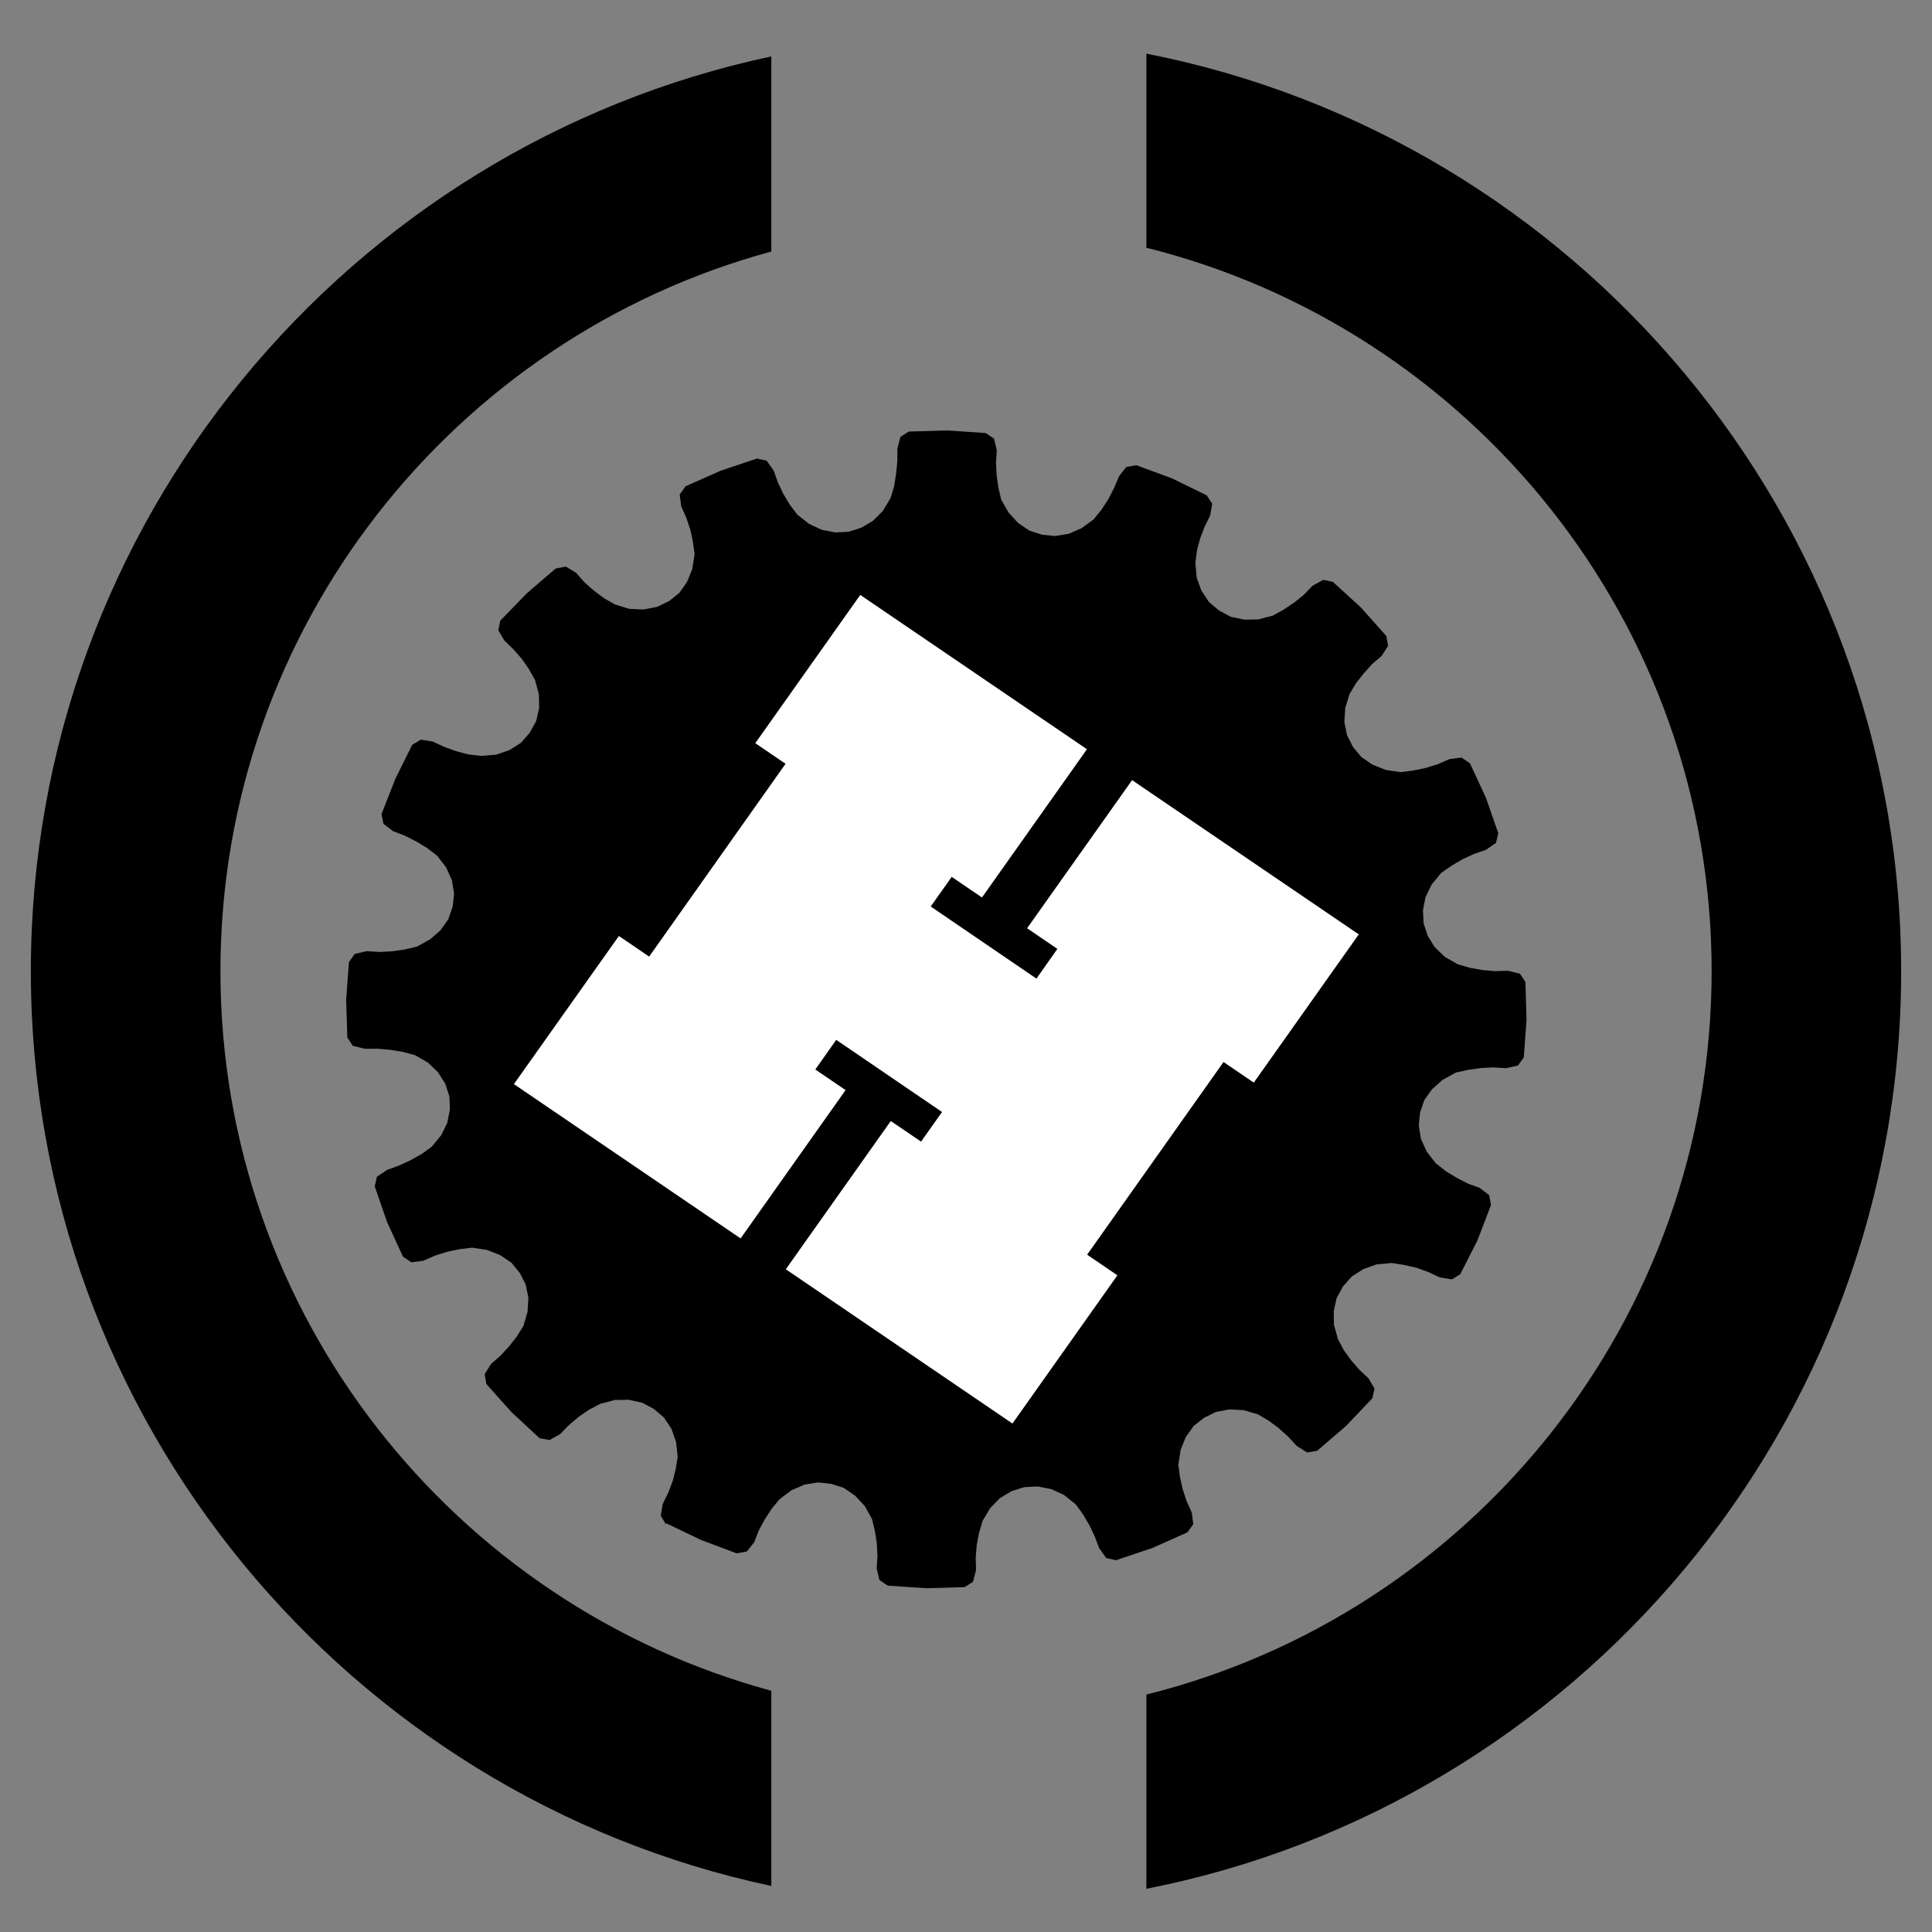 <?xml version="1.0" encoding="UTF-8" standalone="no"?>
<svg
   xmlns:dc="http://purl.org/dc/elements/1.1/"
   xmlns:cc="http://creativecommons.org/ns#"
   xmlns:rdf="http://www.w3.org/1999/02/22-rdf-syntax-ns#"
   xmlns:svg="http://www.w3.org/2000/svg"
   xmlns="http://www.w3.org/2000/svg"
   xmlns:sodipodi="http://sodipodi.sourceforge.net/DTD/sodipodi-0.dtd"
   xmlns:inkscape="http://www.inkscape.org/namespaces/inkscape"
   width="30"
   height="30"
   id="svg4186"
   version="1.1"
   inkscape:version="0.91 r13725"
   sodipodi:docname="logo.svg"
   inkscape:export-filename="/Users/holger/Seafile/devProjects/Android/Hacs/store/logo.png"
   inkscape:export-xdpi="1536"
   inkscape:export-ydpi="1536">
  <rect width="100%" height="100%" fill="#808080" stroke="none"/>
  <defs
     id="defs4194" />
  <sodipodi:namedview
     pagecolor="#ffffff"
     bordercolor="#666666"
     borderopacity="1"
     objecttolerance="10"
     gridtolerance="10"
     guidetolerance="10"
     inkscape:pageopacity="0"
     inkscape:pageshadow="2"
     inkscape:window-width="1640"
     inkscape:window-height="1005"
     id="namedview4192"
     showgrid="false"
     inkscape:zoom="20.876578"
     inkscape:cx="12.70386"
     inkscape:cy="14.234403"
     inkscape:window-x="40"
     inkscape:window-y="0"
     inkscape:window-maximized="1"
     inkscape:current-layer="svg4186"
     fit-margin-top="0"
     fit-margin-left="0"
     fit-margin-right="0"
     fit-margin-bottom="0" />
  <path
     d="m 11.977,26.254 c -4.922,-1.333 -8.554,-5.836 -8.554,-11.174 0,-5.338 3.632,-9.84 8.554,-11.174 l 0,-3.03 c -6.56,1.396 -11.498,7.234 -11.498,14.206 0,6.97 4.938,12.808 11.498,14.203 l 0,-3.028 z"
     id="path4208"
     inkscape:connector-curvature="0" />
  <path
     d="m 17.801,0.832 0,3.015 c 5.035,1.256 8.777,5.814 8.777,11.233 0,5.42 -3.742,9.977 -8.777,11.233 l 0,3.016 c 6.67,-1.31 11.72,-7.2 11.72,-14.248 0,-7.05 -5.05,-12.94 -11.72,-14.248 z"
     id="path4206"
     inkscape:connector-curvature="0" />
  <g
     inkscape:groupmode="layer"
     id="layer1"
     inkscape:label="Layer 1"
     style="display:inline"
     transform="translate(-76.376,0.503)">
    <path
       d="m 86.723,23.152 0.535,0.256 0.558,0.21 0.157,-0.03 0.116,-0.146 0.07,-0.182 0.094,-0.172 0.105,-0.162 0.123,-0.15 0.184,-0.138 0.203,-0.088 0.21,-0.034 0.205,0.022 0.196,0.063 0.174,0.12 0.15,0.16 0.113,0.202 0.045,0.186 0.03,0.19 0.01,0.196 -0.012,0.196 0.042,0.18 0.13,0.088 0.595,0.04 0.598,-0.017 0.13,-0.082 0.048,-0.183 -0.005,-0.197 0.016,-0.192 0.036,-0.19 0.055,-0.186 0.118,-0.198 0.15,-0.153 0.182,-0.11 0.2,-0.062 0.207,-0.01 0.207,0.04 0.197,0.09 0.183,0.146 0.114,0.155 0.1,0.17 0.083,0.174 0.068,0.18 0.11,0.156 0.152,0.034 0.566,-0.19 0.544,-0.243 0.09,-0.126 -0.023,-0.182 -0.082,-0.18 -0.06,-0.185 -0.042,-0.19 -0.025,-0.188 0.036,-0.23 0.08,-0.198 0.12,-0.17 0.164,-0.13 0.184,-0.09 0.21,-0.04 0.222,0.012 0.22,0.065 0.17,0.1 0.154,0.115 0.147,0.133 0.134,0.144 0.16,0.1 0.154,-0.026 0.45,-0.386 0.408,-0.43 0.034,-0.15 -0.095,-0.16 -0.144,-0.136 -0.126,-0.146 -0.113,-0.156 -0.09,-0.17 -0.063,-0.224 -0.002,-0.212 0.045,-0.204 0.1,-0.18 0.136,-0.154 0.18,-0.114 0.203,-0.072 0.235,-0.022 0.193,0.03 0.192,0.044 0.183,0.066 0.18,0.084 0.187,0.03 0.13,-0.08 0.267,-0.525 0.21,-0.548 -0.027,-0.154 -0.15,-0.114 -0.186,-0.068 -0.176,-0.092 -0.164,-0.1 -0.155,-0.123 -0.14,-0.18 -0.09,-0.2 -0.033,-0.206 0.02,-0.2 0.065,-0.193 0.12,-0.168 0.165,-0.147 0.206,-0.113 0.19,-0.042 0.195,-0.028 0.198,-0.01 0.2,0.012 0.182,-0.042 0.09,-0.127 0.042,-0.583 -0.017,-0.587 -0.085,-0.128 -0.187,-0.046 -0.198,0.006 -0.197,-0.017 -0.195,-0.035 -0.186,-0.053 -0.203,-0.116 -0.156,-0.15 -0.11,-0.176 -0.064,-0.195 -0.01,-0.205 0.04,-0.204 0.095,-0.194 0.148,-0.18 0.157,-0.11 0.17,-0.1 0.178,-0.083 0.19,-0.066 0.156,-0.107 0.036,-0.15 -0.194,-0.555 -0.247,-0.532 -0.13,-0.088 -0.186,0.023 -0.183,0.08 -0.188,0.058 -0.194,0.04 -0.194,0.025 -0.232,-0.034 -0.205,-0.082 -0.173,-0.118 -0.13,-0.157 -0.092,-0.18 -0.042,-0.206 0.013,-0.217 0.066,-0.217 0.1,-0.168 0.118,-0.15 0.132,-0.147 0.15,-0.13 0.1,-0.155 -0.028,-0.153 -0.394,-0.442 -0.435,-0.398 -0.15,-0.032 -0.167,0.092 -0.138,0.143 -0.144,0.116 -0.164,0.11 -0.17,0.094 -0.23,0.06 L 95.696,9.119 95.486,9.074 95.304,8.976 95.147,8.843 95.031,8.667 94.958,8.467 94.938,8.237 94.962,8.045 95.012,7.857 95.08,7.679 95.167,7.502 95.199,7.318 95.113,7.188 94.577,6.926 94.022,6.721 93.865,6.748 93.751,6.894 93.675,7.076 93.585,7.25 93.481,7.41 93.358,7.562 93.172,7.698 92.97,7.786 92.76,7.82 92.556,7.8 92.36,7.736 92.183,7.616 92.037,7.456 91.923,7.256 91.879,7.07 91.852,6.878 l -0.01,-0.194 0.012,-0.196 -0.043,-0.18 -0.13,-0.087 -0.597,-0.04 -0.597,0.017 -0.13,0.084 -0.047,0.184 0,0.194 -0.02,0.193 -0.03,0.194 -0.055,0.183 -0.12,0.2 -0.152,0.153 -0.18,0.107 -0.198,0.064 -0.21,0.01 L 89.137,7.724 88.939,7.632 88.756,7.487 88.64,7.334 88.54,7.167 88.457,6.993 88.391,6.807 l -0.11,-0.156 -0.15,-0.034 -0.567,0.19 -0.544,0.242 -0.09,0.127 0.024,0.183 0.08,0.18 0.062,0.185 0.04,0.19 0.026,0.188 -0.036,0.23 -0.082,0.202 -0.12,0.17 -0.16,0.127 -0.185,0.09 -0.21,0.04 L 86.146,8.951 85.926,8.884 85.756,8.786 85.6,8.67 85.452,8.54 l -0.13,-0.148 -0.16,-0.097 -0.158,0.03 -0.448,0.385 -0.412,0.425 -0.03,0.15 0.095,0.16 0.14,0.135 0.13,0.148 0.11,0.16 0.095,0.168 0.06,0.225 0.004,0.212 -0.048,0.205 -0.1,0.18 -0.136,0.154 -0.178,0.113 -0.205,0.07 -0.234,0.02 -0.197,-0.023 -0.188,-0.05 -0.187,-0.067 -0.178,-0.083 -0.186,-0.03 -0.134,0.08 -0.263,0.53 -0.214,0.547 0.03,0.15 0.15,0.114 0.185,0.072 0.178,0.09 0.165,0.1 0.156,0.12 0.14,0.182 0.09,0.2 0.033,0.208 -0.022,0.2 -0.068,0.196 -0.12,0.17 -0.162,0.142 -0.206,0.113 -0.19,0.045 -0.194,0.028 -0.2,0.01 -0.198,-0.012 -0.183,0.043 -0.09,0.127 -0.043,0.584 0.018,0.586 0.085,0.13 0.187,0.045 0.197,0 0.197,0.016 0.197,0.033 0.188,0.05 0.202,0.117 0.156,0.15 0.112,0.177 0.064,0.196 0.008,0.203 -0.04,0.205 -0.093,0.193 -0.148,0.18 -0.157,0.114 -0.173,0.097 -0.177,0.082 -0.186,0.068 -0.16,0.107 -0.033,0.15 0.192,0.555 0.246,0.535 0.13,0.088 0.185,-0.024 0.184,-0.08 0.19,-0.06 0.192,-0.04 0.193,-0.023 0.232,0.035 0.203,0.08 0.177,0.12 0.13,0.16 0.09,0.178 0.042,0.205 -0.013,0.217 -0.064,0.218 -0.103,0.167 -0.12,0.152 -0.133,0.144 -0.147,0.13 -0.1,0.158 0.027,0.153 0.39,0.436 0.437,0.406 0.155,0.028 0.163,-0.092 0.137,-0.14 0.15,-0.127 0.16,-0.11 0.175,-0.093 0.227,-0.06 0.216,-0.003 0.21,0.046 0.182,0.097 0.157,0.134 0.116,0.176 0.07,0.2 0.026,0.23 -0.03,0.19 -0.048,0.19 -0.07,0.182 -0.085,0.174 -0.03,0.182 0.08,0.132 0.003,-0.005 z"
       id="path4188"
       inkscape:connector-curvature="0" />
  </g>
  <g
     inkscape:groupmode="layer"
     id="layer2"
     inkscape:label="Layer 2"
     transform="translate(-76.376,0.503)">
    <path
       d="m 92.098,21.602 -3.52,-2.396 1.63,-2.302 0.47,0.32 0.326,-0.46 -0.47,-0.32 -0.703,-0.48 -0.47,-0.32 -0.325,0.46 0.47,0.32 -1.63,2.303 -3.52,-2.396 1.63,-2.3 0.47,0.32 2.118,-2.994 -0.47,-0.32 1.63,-2.302 3.52,2.396 -1.63,2.302 -0.47,-0.32 -0.326,0.46 1.642,1.12 0.325,-0.462 -0.47,-0.32 1.63,-2.3 3.52,2.395 -1.63,2.302 -0.47,-0.32 -2.118,2.992 0.47,0.32 -1.63,2.302 z"
       id="path4212"
       style="fill:#ffffff;fill-opacity:1;stroke:none;stroke-opacity:1"
       inkscape:connector-curvature="0" />
  </g>
</svg>
